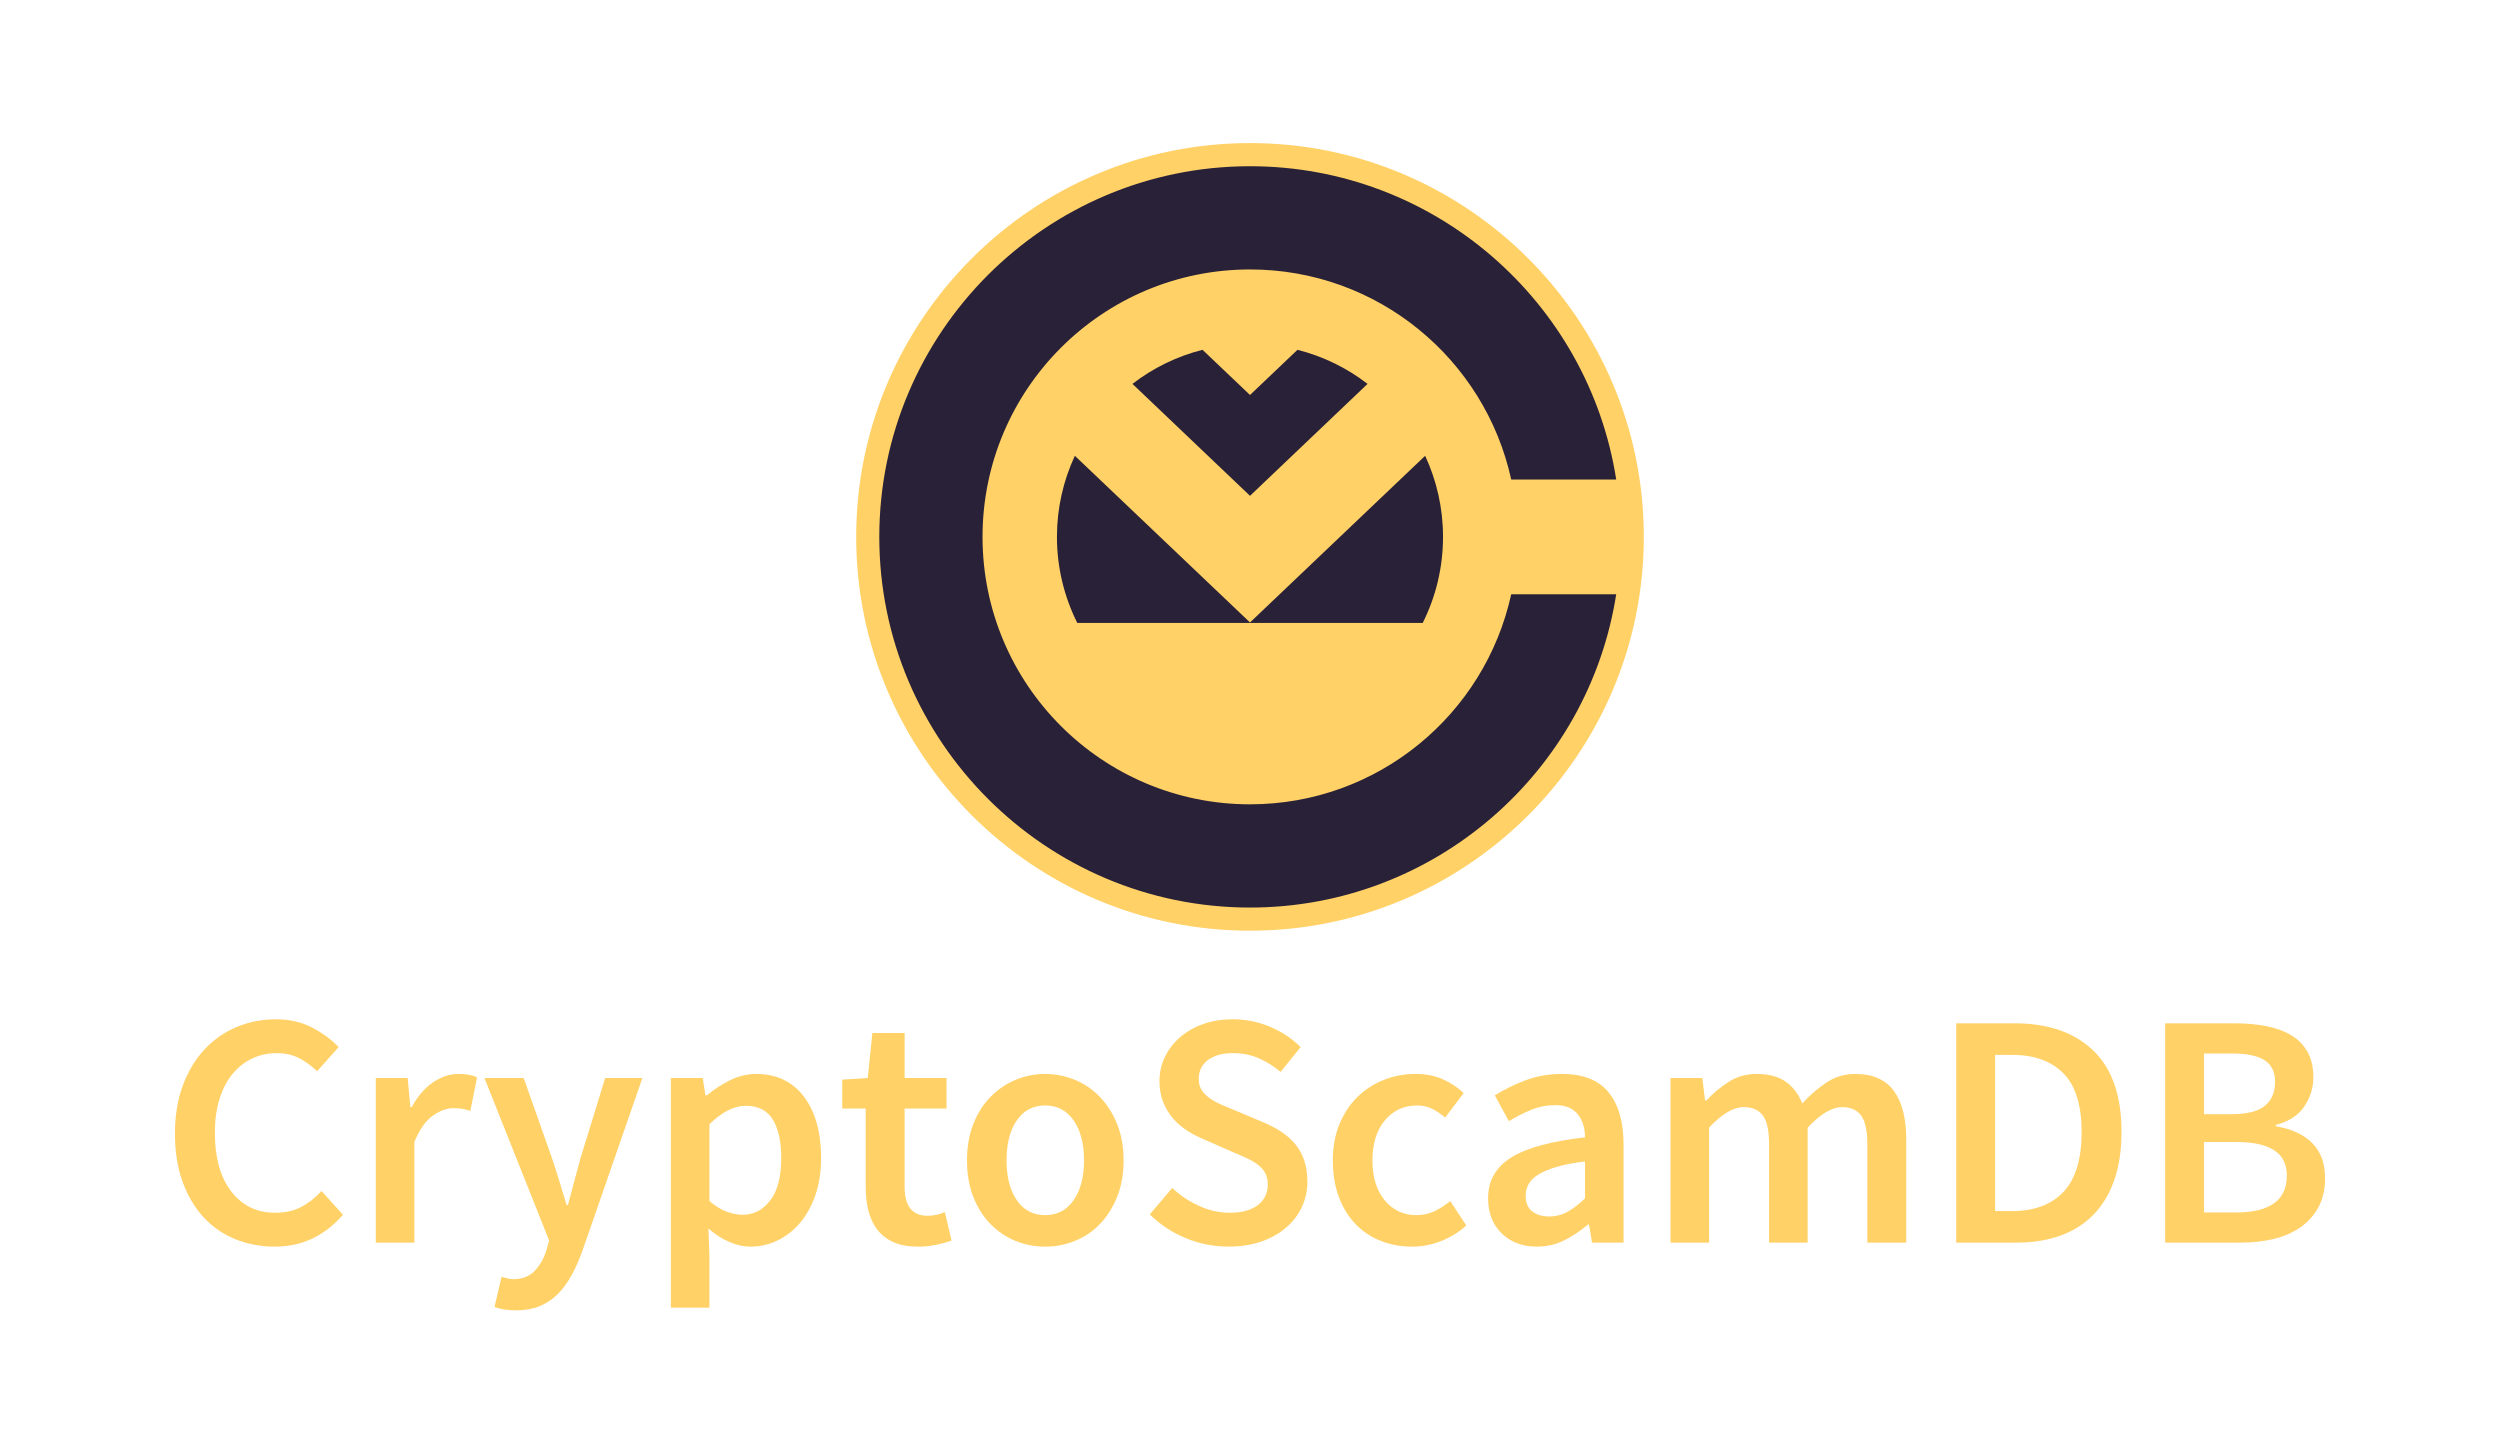 <?xml version="1.0" encoding="utf-8"?>
<!-- Generator: Adobe Illustrator 15.1.0, SVG Export Plug-In . SVG Version: 6.00 Build 0)  -->
<!DOCTYPE svg PUBLIC "-//W3C//DTD SVG 1.1//EN" "http://www.w3.org/Graphics/SVG/1.1/DTD/svg11.dtd">
<svg version="1.1" id="Layer_1" xmlns="http://www.w3.org/2000/svg" xmlns:xlink="http://www.w3.org/1999/xlink" x="0px" y="0px"
	 width="845.947px" height="491.809px" viewBox="0 0 845.947 491.809" enable-background="new 0 0 845.947 491.809"
	 xml:space="preserve">
<path fill="#FFD166" d="M422.974,314.929c-73.48,0-133.257-59.784-133.257-133.258c0-73.471,59.775-133.256,133.257-133.256
	c73.482,0,133.257,59.785,133.257,133.256C556.23,255.145,496.455,314.929,422.974,314.929z"/>
<g>
	<path fill="#282138" d="M488.289,181.671c0,10.439-2.47,20.34-6.869,29.115H364.526c-4.389-8.775-6.878-18.676-6.878-29.115
		c0-9.77,2.175-19.098,6.062-27.441l59.264,56.4l59.265-56.4C486.124,162.573,488.289,171.901,488.289,181.671z"/>
	<path fill="#282138" d="M462.755,129.896l-39.781,37.883l-39.78-37.883c6.945-5.352,14.976-9.318,23.713-11.531l16.067,15.291
		l16.068-15.291C447.77,120.577,455.809,124.544,462.755,129.896z"/>
	<path fill="#282138" d="M511.362,201.085c-8.886,40.656-45.075,71.08-88.39,71.08c-49.983,0-90.504-40.518-90.504-90.494
		c0-49.975,40.521-90.494,90.504-90.494c43.313,0,79.504,30.424,88.39,71.082h35.529c-9.348-59.963-61.358-106.012-123.919-106.012
		c-69.151,0-125.435,56.271-125.435,125.424c0,69.162,56.282,125.427,125.435,125.427c62.561,0,114.571-46.05,123.919-106.013
		H511.362z"/>
</g>
<g>
	<path fill="#FFD166" d="M59.195,383.593c0-6.045,0.888-11.473,2.674-16.276c1.774-4.806,4.215-8.869,7.314-12.197
		c3.101-3.328,6.729-5.863,10.893-7.604c4.159-1.744,8.628-2.609,13.39-2.609c4.537,0,8.61,0.947,12.196,2.838
		c3.595,1.885,6.565,4.086,8.908,6.578l-7.259,8.168c-1.972-1.887-4.025-3.385-6.191-4.482c-2.152-1.09-4.667-1.648-7.538-1.648
		c-3.031,0-5.829,0.634-8.399,1.882c-2.575,1.243-4.779,3.026-6.639,5.334c-1.852,2.313-3.289,5.127-4.314,8.455
		c-1.016,3.327-1.523,7.073-1.523,11.231c0,8.469,1.851,15.107,5.554,19.908c3.702,4.805,8.662,7.203,14.866,7.203
		c3.327,0,6.242-0.633,8.739-1.93c2.493-1.283,4.801-3.091,6.919-5.435l7.263,8.043c-3.026,3.488-6.445,6.156-10.269,8.004
		c-3.822,1.855-8.119,2.777-12.881,2.777c-4.693,0-9.093-0.828-13.222-2.498c-4.12-1.656-7.693-4.115-10.716-7.371
		c-3.031-3.254-5.412-7.258-7.155-12.02C60.065,395.175,59.195,389.725,59.195,383.593z"/>
	<path fill="#FFD166" d="M127.167,364.771h10.78l0.904,9.862h0.456c1.968-3.633,4.349-6.414,7.147-8.344
		c2.798-1.92,5.679-2.89,8.628-2.89c2.643,0,4.762,0.38,6.346,1.138l-2.269,11.348c-0.978-0.305-1.886-0.528-2.717-0.684
		c-0.835-0.15-1.86-0.222-3.065-0.222c-2.195,0-4.504,0.847-6.923,2.545c-2.42,1.701-4.504,4.673-6.243,8.912v34.037h-13.045
		L127.167,364.771L127.167,364.771z"/>
	<path fill="#FFD166" d="M171.585,432.563c0.715,0.186,1.421,0.274,2.097,0.274c2.953,0,5.313-0.887,7.095-2.656
		c1.773-1.782,3.117-4.071,4.03-6.871l1.02-3.514l-21.9-55.024H177.2l9.647,27.342c0.827,2.416,1.649,4.973,2.438,7.649
		c0.801,2.688,1.609,5.357,2.445,8.004h0.447c0.689-2.569,1.387-5.194,2.102-7.883c0.723-2.69,1.42-5.286,2.101-7.771l8.396-27.342
		h12.597l-20.196,58.198c-1.132,3.177-2.381,6.021-3.749,8.511c-1.356,2.497-2.928,4.639-4.702,6.416
		c-1.782,1.772-3.827,3.135-6.131,4.086c-2.307,0.946-4.977,1.411-7.999,1.411c-1.515,0-2.841-0.092-3.969-0.284
		c-1.137-0.181-2.239-0.47-3.298-0.849l2.389-10.217C170.241,432.204,170.866,432.368,171.585,432.563z"/>
	<path fill="#FFD166" d="M240.06,425.019v17.472h-13.049v-77.719h10.785l0.903,5.897h0.461c2.338-1.969,4.951-3.678,7.823-5.11
		c2.875-1.438,5.863-2.156,8.968-2.156c3.474,0,6.565,0.668,9.247,1.984c2.683,1.329,4.973,3.229,6.867,5.733
		c1.886,2.494,3.323,5.479,4.306,8.955c0.985,3.481,1.477,7.379,1.477,11.688c0,4.771-0.668,9.023-1.985,12.773
		c-1.326,3.736-3.082,6.879-5.278,9.406c-2.19,2.545-4.727,4.489-7.603,5.852c-2.876,1.365-5.864,2.037-8.964,2.037
		c-2.419,0-4.839-0.529-7.263-1.59c-2.415-1.045-4.766-2.564-7.03-4.533L240.06,425.019z M240.06,406.407
		c2.05,1.742,4.013,2.953,5.907,3.629c1.886,0.68,3.668,1.016,5.33,1.016c3.707,0,6.811-1.602,9.308-4.817
		c2.488-3.211,3.746-7.99,3.746-14.357c0-5.596-0.956-9.941-2.842-13.049c-1.895-3.1-4.951-4.654-9.196-4.654
		c-3.926,0-8.012,2.088-12.253,6.242V406.407z"/>
	<path fill="#FFD166" d="M292.938,375.095h-7.939v-9.766l8.624-0.56l1.58-15.215h10.899v15.215h14.19v10.324h-14.19v26.541
		c0,6.515,2.613,9.76,7.832,9.76c0.978,0,1.977-0.106,3-0.344c1.029-0.215,1.951-0.521,2.79-0.899l2.266,9.645
		c-1.517,0.529-3.237,1.004-5.166,1.416c-1.925,0.418-3.987,0.621-6.18,0.621c-3.259,0-5.997-0.492-8.227-1.469
		c-2.235-0.986-4.052-2.367-5.451-4.144c-1.399-1.776-2.419-3.899-3.065-6.354c-0.646-2.459-0.964-5.201-0.964-8.232V375.095
		L292.938,375.095z"/>
	<path fill="#FFD166" d="M327.212,392.673c0-4.606,0.719-8.735,2.148-12.364c1.438-3.625,3.384-6.693,5.846-9.188
		c2.454-2.506,5.278-4.404,8.456-5.734c3.177-1.315,6.501-1.983,9.988-1.983c3.475,0,6.828,0.668,10.035,1.983
		c3.221,1.33,6.031,3.229,8.45,5.734c2.42,2.494,4.37,5.563,5.853,9.188c1.477,3.629,2.213,7.758,2.213,12.364
		c0,4.611-0.736,8.748-2.213,12.373c-1.481,3.629-3.433,6.695-5.853,9.188c-2.419,2.498-5.229,4.387-8.45,5.68
		c-3.207,1.287-6.562,1.92-10.035,1.92c-3.487,0-6.813-0.633-9.988-1.92c-3.178-1.293-6.002-3.182-8.456-5.68
		c-2.462-2.492-4.408-5.56-5.846-9.188C327.931,401.421,327.212,397.284,327.212,392.673z M340.597,392.673
		c0,5.603,1.149,10.082,3.461,13.449c2.31,3.363,5.503,5.047,9.594,5.047c4.081,0,7.302-1.684,9.64-5.047
		c2.346-3.367,3.525-7.848,3.525-13.449c0-5.67-1.181-10.187-3.525-13.557c-2.338-3.363-5.559-5.052-9.64-5.052
		c-4.091,0-7.284,1.688-9.594,5.052C341.746,382.486,340.597,387.003,340.597,392.673z"/>
	<path fill="#FFD166" d="M396.655,401.981c2.655,2.491,5.67,4.52,9.07,6.065c3.419,1.549,6.851,2.324,10.324,2.324
		c4.176,0,7.362-0.865,9.592-2.605c2.23-1.737,3.347-4.043,3.347-6.922c0-1.512-0.275-2.799-0.84-3.856
		c-0.577-1.056-1.373-1.99-2.386-2.777c-1.028-0.801-2.261-1.537-3.693-2.213c-1.438-0.687-2.983-1.365-4.642-2.041l-10.108-4.435
		c-1.816-0.75-3.634-1.696-5.445-2.834c-1.813-1.133-3.423-2.492-4.818-4.08c-1.402-1.59-2.54-3.444-3.414-5.559
		c-0.859-2.123-1.305-4.547-1.305-7.264c0-2.949,0.638-5.691,1.878-8.227c1.248-2.537,2.962-4.75,5.166-6.648
		c2.188-1.881,4.8-3.357,7.836-4.422c3.015-1.049,6.346-1.584,9.971-1.584c4.393,0,8.594,0.844,12.598,2.559
		c4.013,1.695,7.457,3.986,10.324,6.857l-6.803,8.399c-2.347-1.973-4.816-3.526-7.431-4.649c-2.618-1.137-5.507-1.713-8.688-1.713
		c-3.558,0-6.363,0.783-8.447,2.332c-2.083,1.551-3.117,3.69-3.117,6.401c0,1.447,0.312,2.675,0.956,3.699
		c0.646,1.017,1.516,1.933,2.613,2.726c1.098,0.786,2.367,1.512,3.793,2.147c1.445,0.646,2.919,1.271,4.442,1.877l9.979,4.207
		c2.195,0.897,4.215,1.959,6.062,3.172c1.855,1.205,3.444,2.603,4.774,4.188c1.326,1.588,2.338,3.433,3.053,5.507
		c0.725,2.084,1.094,4.485,1.094,7.217c0,3.014-0.615,5.859-1.83,8.498c-1.209,2.652-2.962,4.979-5.27,6.981
		c-2.304,2.009-5.105,3.597-8.391,4.769c-3.308,1.17-7.026,1.752-11.187,1.752c-4.984,0-9.799-0.939-14.405-2.834
		c-4.614-1.885-8.704-4.572-12.253-8.051L396.655,401.981z"/>
	<path fill="#FFD166" d="M451.01,392.673c0-4.606,0.758-8.735,2.27-12.364c1.503-3.625,3.557-6.693,6.131-9.188
		c2.57-2.506,5.528-4.404,8.907-5.734c3.357-1.315,6.896-1.983,10.604-1.983c3.638,0,6.789,0.629,9.477,1.877
		c2.678,1.24,4.973,2.777,6.861,4.594l-6.246,8.287c-1.508-1.295-3.01-2.295-4.533-3.018c-1.516-0.716-3.135-1.076-4.873-1.076
		c-4.542,0-8.22,1.688-11.014,5.051c-2.799,3.371-4.192,7.887-4.192,13.557c0,5.603,1.373,10.082,4.133,13.449
		c2.764,3.363,6.328,5.047,10.729,5.047c2.266,0,4.37-0.475,6.3-1.412c1.92-0.953,3.643-2.063,5.165-3.35l5.438,8.272
		c-2.644,2.353-5.563,4.134-8.739,5.345c-3.169,1.209-6.347,1.809-9.522,1.809c-3.784,0-7.323-0.633-10.617-1.92
		c-3.284-1.293-6.147-3.182-8.567-5.68c-2.42-2.492-4.317-5.56-5.666-9.188C451.69,401.421,451.01,397.284,451.01,392.673z"/>
	<path fill="#FFD166" d="M503.534,405.499c0-5.977,2.621-10.592,7.835-13.842c5.218-3.257,13.545-5.523,24.967-6.808
		c0-1.438-0.186-2.824-0.568-4.146c-0.375-1.322-0.974-2.492-1.761-3.519c-0.801-1.016-1.816-1.809-3.053-2.381
		c-1.266-0.563-2.828-0.852-4.719-0.852c-2.812,0-5.506,0.529-8.119,1.588c-2.602,1.059-5.115,2.352-7.535,3.857l-4.766-8.73
		c3.092-1.969,6.544-3.678,10.37-5.111c3.828-1.438,7.971-2.156,12.438-2.156c7.018,0,12.253,2.06,15.646,6.183
		c3.41,4.121,5.114,10.084,5.114,17.871v33.021h-10.673l-1.012-6.131h-0.344c-2.502,2.123-5.167,3.894-8,5.336
		c-2.847,1.441-5.933,2.152-9.252,2.152c-4.926,0-8.907-1.486-11.961-4.479C505.075,414.372,503.534,410.419,503.534,405.499z
		 M516.256,404.474c0,2.502,0.731,4.306,2.209,5.445c1.472,1.133,3.37,1.705,5.717,1.705c2.278,0,4.357-0.529,6.247-1.588
		c1.896-1.06,3.866-2.57,5.907-4.537v-12.49c-3.793,0.462-6.966,1.072-9.536,1.82c-2.574,0.758-4.633,1.611-6.178,2.549
		c-1.563,0.957-2.67,2.037-3.346,3.242C516.587,401.829,516.256,403.118,516.256,404.474z"/>
	<path fill="#FFD166" d="M565.263,364.771h10.771l0.918,7.594h0.447c2.347-2.492,4.898-4.615,7.663-6.35
		c2.751-1.748,5.882-2.613,9.354-2.613c4.095,0,7.362,0.865,9.825,2.613c2.453,1.733,4.326,4.188,5.613,7.364
		c2.647-2.871,5.398-5.256,8.287-7.146c2.867-1.885,6.089-2.832,9.641-2.832c5.897,0,10.255,1.906,13.053,5.733
		c2.803,3.814,4.189,9.273,4.189,16.388v34.952H631.87v-33.239c0-4.619-0.711-7.865-2.105-9.764
		c-1.391-1.892-3.534-2.839-6.415-2.839c-3.466,0-7.361,2.313-11.676,6.923v38.919H598.62v-33.239c0-4.619-0.697-7.865-2.097-9.765
		c-1.396-1.891-3.588-2.838-6.522-2.838c-3.483,0-7.384,2.313-11.685,6.922v38.92h-13.055L565.263,364.771L565.263,364.771z"/>
	<path fill="#FFD166" d="M661.946,346.271h19.748c11.345,0,20.205,3.061,26.603,9.19c6.389,6.131,9.583,15.313,9.583,27.572
		c0,6.129-0.817,11.532-2.439,16.221c-1.628,4.689-3.975,8.607-7.035,11.746c-3.062,3.139-6.798,5.502-11.182,7.094
		c-4.374,1.586-9.343,2.381-14.865,2.381h-20.411L661.946,346.271L661.946,346.271z M680.773,409.808
		c7.56,0,13.381-2.166,17.475-6.526c4.091-4.349,6.131-11.098,6.131-20.246c0-9.08-2.063-15.703-6.183-19.852
		c-4.134-4.168-9.933-6.248-17.423-6.248h-5.676v52.872H680.773L680.773,409.808z"/>
	<path fill="#FFD166" d="M732.635,346.271h23.709c3.775,0,7.303,0.317,10.562,0.965c3.246,0.645,6.049,1.656,8.387,3.061
		c2.347,1.404,4.185,3.268,5.507,5.613c1.321,2.348,1.988,5.219,1.988,8.629c0,3.551-1.033,6.85-3.069,9.867
		c-2.04,3.031-5.257,5.104-9.636,6.242v0.449c5.36,0.907,9.485,2.823,12.365,5.737c2.867,2.91,4.306,6.867,4.306,11.857
		c0,3.705-0.724,6.918-2.153,9.639c-1.438,2.721-3.427,4.998-5.958,6.811c-2.535,1.816-5.545,3.164-9.023,4.035
		c-3.474,0.865-7.268,1.299-11.344,1.299h-25.639L732.635,346.271L732.635,346.271z M755.095,377.02
		c5.214,0,8.978-0.947,11.289-2.847c2.303-1.881,3.457-4.567,3.457-8.051c0-3.399-1.188-5.863-3.574-7.375
		c-2.38-1.513-5.991-2.261-10.821-2.261h-9.648v20.531h9.298V377.02z M756.907,410.265c5.441,0,9.631-1.024,12.537-3.063
		c2.909-2.049,4.364-5.185,4.364-9.428c0-3.845-1.429-6.712-4.301-8.56c-2.871-1.855-7.078-2.777-12.602-2.777h-11.111v23.826
		L756.907,410.265L756.907,410.265z"/>
</g>
</svg>
